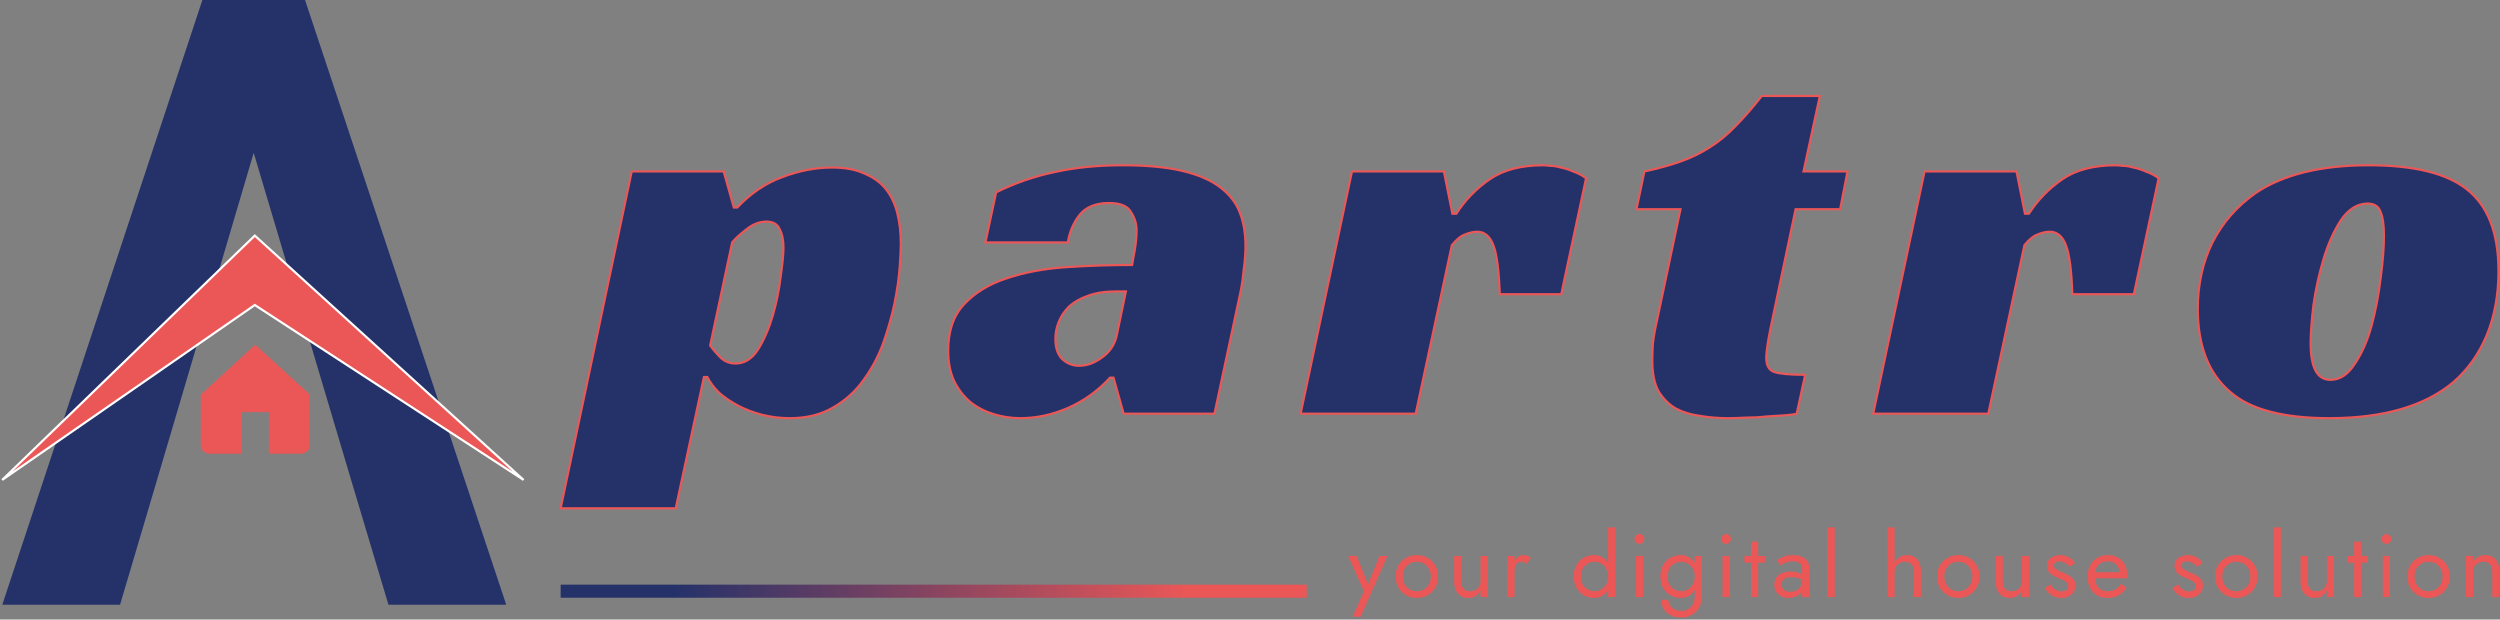 <svg width="1146" height="284" viewBox="0 0 1146 284" fill="none" xmlns="http://www.w3.org/2000/svg">
<rect x="0" y="0" width="1146" height="284" fill="#808080" stroke="none"/>
<path d="M309.753 233H257L289.583 78.598H331.733L336.388 95.123H337.939C344.146 88.582 351.041 83.934 358.627 81.18C366.385 78.254 373.97 76.791 381.383 76.791C387.417 76.791 392.416 77.738 396.381 79.631C400.519 81.353 403.794 83.762 406.208 86.861C408.621 89.959 410.345 93.66 411.38 97.963C412.414 102.266 412.931 106.828 412.931 111.648C412.931 114.057 412.759 117.672 412.414 122.492C412.069 127.312 411.294 132.734 410.087 138.758C408.88 144.611 407.156 150.721 404.915 157.09C402.674 163.287 399.657 168.967 395.864 174.131C392.244 179.295 387.589 183.513 381.9 186.783C376.384 190.054 369.746 191.689 361.989 191.689C357.679 191.689 353.455 191.172 349.318 190.14C345.352 189.107 341.732 187.73 338.457 186.008C335.181 184.287 332.25 182.308 329.664 180.07C327.251 177.66 325.441 175.25 324.234 172.84H322.682L309.753 233ZM337.164 166.644C341.301 166.644 344.749 164.492 347.507 160.189C350.266 155.713 352.507 150.549 354.231 144.697C355.955 138.672 357.161 132.734 357.851 126.881C358.713 120.857 359.144 116.381 359.144 113.455C359.144 110.012 358.541 107.172 357.334 104.935C356.3 102.697 354.317 101.578 351.386 101.578C348.111 101.578 345.008 102.783 342.077 105.193C339.146 107.43 336.991 109.41 335.612 111.131L325.527 158.381C326.906 160.275 328.544 162.168 330.44 164.062C332.337 165.783 334.578 166.644 337.164 166.644Z" fill="#253269"/>
<path d="M456.629 88.152C465.421 83.848 474.386 80.75 483.523 78.857C492.832 76.791 503.176 75.758 514.554 75.758C525.587 75.758 534.724 76.619 541.965 78.34C549.205 80.061 554.981 82.557 559.291 85.828C563.6 89.098 566.617 92.971 568.341 97.447C570.065 101.922 570.927 107 570.927 112.68C570.927 115.951 570.669 119.48 570.151 123.267C569.807 127.053 569.376 130.238 568.858 132.82L556.705 189.623H515.071L510.417 173.099H508.865C503.348 179.123 496.884 183.771 489.471 187.041C482.23 190.14 474.989 191.689 467.749 191.689C463.611 191.689 459.56 191.086 455.595 189.881C451.63 188.676 448.096 186.869 444.993 184.459C441.89 181.877 439.39 178.693 437.494 174.906C435.597 170.947 434.649 166.213 434.649 160.705C434.649 151.754 437.063 144.697 441.89 139.533C446.889 134.197 453.354 130.238 461.284 127.656C469.387 124.902 478.437 123.18 488.436 122.492C498.608 121.803 508.779 121.459 518.95 121.459C519.295 119.738 519.726 117.328 520.243 114.23C520.76 110.959 521.019 108.119 521.019 105.709C521.019 102.611 520.157 99.771 518.433 97.189C516.881 94.434 513.52 93.058 508.348 93.058C502.314 93.058 497.832 94.865 494.901 98.48C492.143 101.922 490.333 106.139 489.471 111.131H451.716L456.629 88.152ZM516.106 133.594H511.451C506.452 133.594 502.142 134.283 498.521 135.66C495.073 136.865 492.229 138.5 489.988 140.566C487.919 142.631 486.367 144.955 485.333 147.537C484.299 150.119 483.782 152.701 483.782 155.283C483.782 159.414 484.816 162.512 486.885 164.578C489.126 166.644 491.712 167.676 494.642 167.676C498.263 167.676 501.797 166.385 505.245 163.803C508.865 161.222 511.106 157.779 511.968 153.476L516.106 133.594Z" fill="#253269"/>
<path d="M619.739 78.598H661.889L665.768 97.963H667.578C671.543 91.766 676.629 86.516 682.835 82.213C689.041 77.91 697.23 75.758 707.401 75.758C708.091 75.758 709.125 75.844 710.505 76.016C712.056 76.016 713.694 76.275 715.418 76.791C717.314 77.135 719.21 77.738 721.107 78.598C723.176 79.287 725.158 80.32 727.054 81.697L715.676 134.885H687.49C687.145 124.213 686.197 116.812 684.645 112.68C683.094 108.377 680.594 106.226 677.146 106.226C675.422 106.226 673.526 106.656 671.457 107.517C669.561 108.205 667.578 109.84 665.509 112.422L648.96 189.623H596.207L619.739 78.598Z" fill="#253269"/>
<path d="M753.793 78.598C760.171 77.221 765.774 75.672 770.601 73.951C775.428 72.23 779.824 70.078 783.789 67.496C787.927 64.914 791.806 61.73 795.426 57.943C799.219 54.156 803.27 49.508 807.58 44H834.215L826.716 78.598H846.886L843.524 95.898H823.095L812.493 146.246C811.631 150.205 810.941 153.734 810.424 156.832C809.907 159.931 809.649 162.34 809.649 164.062C809.649 167.504 810.855 169.656 813.269 170.517C815.855 171.377 820.596 171.808 827.491 171.808L823.612 189.623C822.406 189.967 820.509 190.226 817.923 190.398C815.51 190.57 812.752 190.742 809.649 190.914C806.718 191.258 803.615 191.431 800.339 191.431C797.236 191.603 794.478 191.689 792.064 191.689C787.754 191.689 783.531 191.345 779.393 190.656C775.256 190.14 771.549 189.021 768.274 187.299C764.998 185.406 762.326 182.738 760.257 179.295C758.361 175.853 757.413 171.205 757.413 165.353C757.413 163.287 757.499 160.705 757.671 157.607C758.016 154.508 758.62 151.066 759.482 147.279L770.342 95.898H750.172L753.793 78.598Z" fill="#253269"/>
<path d="M882.21 78.598H924.361L928.239 97.963H930.05C934.015 91.766 939.1 86.516 945.307 82.213C951.513 77.91 959.702 75.758 969.873 75.758C970.562 75.758 971.597 75.844 972.976 76.016C974.527 76.016 976.165 76.275 977.889 76.791C979.786 77.135 981.682 77.738 983.578 78.598C985.647 79.287 987.63 80.32 989.526 81.697L978.148 134.885H949.961C949.616 124.213 948.668 116.812 947.117 112.68C945.565 108.377 943.065 106.226 939.617 106.226C937.894 106.226 935.997 106.656 933.928 107.517C932.032 108.205 930.05 109.84 927.981 112.422L911.431 189.623H858.678L882.21 78.598Z" fill="#253269"/>
<path d="M1085.83 75.758C1106.34 75.758 1121.25 79.373 1130.56 86.603C1140.39 94.176 1145.3 106.742 1145.3 124.299C1145.3 135.144 1143.49 144.955 1139.87 153.734C1136.25 162.34 1131.17 169.484 1124.61 175.164C1111.51 186.181 1092.55 191.689 1067.72 191.689C1046.52 191.689 1031.35 187.644 1022.21 179.554C1012.39 171.119 1007.47 158.467 1007.47 141.599C1007.47 130.41 1009.71 120.254 1014.2 111.131C1018.85 102.008 1025.49 94.434 1034.11 88.41C1046.69 79.975 1063.93 75.758 1085.83 75.758ZM1068.24 174.131C1072.55 174.131 1076.26 171.722 1079.36 166.902C1082.64 162.082 1085.22 156.23 1087.12 149.344C1089.01 142.287 1090.39 135.058 1091.26 127.656C1092.29 120.082 1092.81 113.541 1092.81 108.033C1092.81 103.213 1092.29 99.599 1091.26 97.189C1090.39 94.607 1088.41 93.316 1085.31 93.316C1080.65 93.316 1076.6 95.812 1073.15 100.803C1069.88 105.795 1067.21 111.734 1065.14 118.619C1063.07 125.504 1061.52 132.562 1060.48 139.791C1059.62 147.021 1059.19 152.873 1059.19 157.349C1059.19 168.537 1062.21 174.131 1068.24 174.131Z" fill="#253269"/>
<path d="M309.753 233H257L289.583 78.598H331.733L336.388 95.123H337.939C344.146 88.582 351.041 83.934 358.627 81.18C366.385 78.254 373.97 76.791 381.383 76.791C387.417 76.791 392.416 77.738 396.381 79.631C400.519 81.353 403.794 83.762 406.208 86.861C408.621 89.959 410.345 93.66 411.38 97.963C412.414 102.266 412.931 106.828 412.931 111.648C412.931 114.057 412.759 117.672 412.414 122.492C412.069 127.312 411.294 132.734 410.087 138.758C408.88 144.611 407.156 150.721 404.915 157.09C402.674 163.287 399.657 168.967 395.864 174.131C392.244 179.295 387.589 183.513 381.9 186.783C376.384 190.054 369.746 191.689 361.989 191.689C357.679 191.689 353.455 191.172 349.318 190.14C345.352 189.107 341.732 187.73 338.457 186.008C335.181 184.287 332.25 182.308 329.664 180.07C327.251 177.66 325.441 175.25 324.234 172.84H322.682L309.753 233ZM337.164 166.644C341.301 166.644 344.749 164.492 347.507 160.189C350.266 155.713 352.507 150.549 354.231 144.697C355.955 138.672 357.161 132.734 357.851 126.881C358.713 120.857 359.144 116.381 359.144 113.455C359.144 110.012 358.541 107.172 357.334 104.935C356.3 102.697 354.317 101.578 351.386 101.578C348.111 101.578 345.008 102.783 342.077 105.193C339.146 107.43 336.991 109.41 335.612 111.131L325.527 158.381C326.906 160.275 328.544 162.168 330.44 164.062C332.337 165.783 334.578 166.644 337.164 166.644Z" stroke="#EB5757"/>
<path d="M456.629 88.152C465.421 83.848 474.386 80.75 483.523 78.857C492.832 76.791 503.176 75.758 514.554 75.758C525.587 75.758 534.724 76.619 541.965 78.34C549.205 80.061 554.981 82.557 559.291 85.828C563.6 89.098 566.617 92.971 568.341 97.447C570.065 101.922 570.927 107 570.927 112.68C570.927 115.951 570.669 119.48 570.151 123.267C569.807 127.053 569.376 130.238 568.858 132.82L556.705 189.623H515.071L510.417 173.099H508.865C503.348 179.123 496.884 183.771 489.471 187.041C482.23 190.14 474.989 191.689 467.749 191.689C463.611 191.689 459.56 191.086 455.595 189.881C451.63 188.676 448.096 186.869 444.993 184.459C441.89 181.877 439.39 178.693 437.494 174.906C435.597 170.947 434.649 166.213 434.649 160.705C434.649 151.754 437.063 144.697 441.89 139.533C446.889 134.197 453.354 130.238 461.284 127.656C469.387 124.902 478.437 123.18 488.436 122.492C498.608 121.803 508.779 121.459 518.95 121.459C519.295 119.738 519.726 117.328 520.243 114.23C520.76 110.959 521.019 108.119 521.019 105.709C521.019 102.611 520.157 99.771 518.433 97.189C516.881 94.434 513.52 93.058 508.348 93.058C502.314 93.058 497.832 94.865 494.901 98.48C492.143 101.922 490.333 106.139 489.471 111.131H451.716L456.629 88.152ZM516.106 133.594H511.451C506.452 133.594 502.142 134.283 498.521 135.66C495.073 136.865 492.229 138.5 489.988 140.566C487.919 142.631 486.367 144.955 485.333 147.537C484.299 150.119 483.782 152.701 483.782 155.283C483.782 159.414 484.816 162.512 486.885 164.578C489.126 166.644 491.712 167.676 494.642 167.676C498.263 167.676 501.797 166.385 505.245 163.803C508.865 161.222 511.106 157.779 511.968 153.476L516.106 133.594Z" stroke="#EB5757"/>
<path d="M619.739 78.598H661.889L665.768 97.963H667.578C671.543 91.766 676.629 86.516 682.835 82.213C689.041 77.91 697.23 75.758 707.401 75.758C708.091 75.758 709.125 75.844 710.505 76.016C712.056 76.016 713.694 76.275 715.418 76.791C717.314 77.135 719.21 77.738 721.107 78.598C723.176 79.287 725.158 80.32 727.054 81.697L715.676 134.885H687.49C687.145 124.213 686.197 116.812 684.645 112.68C683.094 108.377 680.594 106.226 677.146 106.226C675.422 106.226 673.526 106.656 671.457 107.517C669.561 108.205 667.578 109.84 665.509 112.422L648.96 189.623H596.207L619.739 78.598Z" stroke="#EB5757"/>
<path d="M753.793 78.598C760.171 77.221 765.774 75.672 770.601 73.951C775.428 72.23 779.824 70.078 783.789 67.496C787.927 64.914 791.806 61.73 795.426 57.943C799.219 54.156 803.27 49.508 807.58 44H834.215L826.716 78.598H846.886L843.524 95.898H823.095L812.493 146.246C811.631 150.205 810.941 153.734 810.424 156.832C809.907 159.931 809.649 162.34 809.649 164.062C809.649 167.504 810.855 169.656 813.269 170.517C815.855 171.377 820.596 171.808 827.491 171.808L823.612 189.623C822.406 189.967 820.509 190.226 817.923 190.398C815.51 190.57 812.752 190.742 809.649 190.914C806.718 191.258 803.615 191.431 800.339 191.431C797.236 191.603 794.478 191.689 792.064 191.689C787.754 191.689 783.531 191.345 779.393 190.656C775.256 190.14 771.549 189.021 768.274 187.299C764.998 185.406 762.326 182.738 760.257 179.295C758.361 175.853 757.413 171.205 757.413 165.353C757.413 163.287 757.499 160.705 757.671 157.607C758.016 154.508 758.62 151.066 759.482 147.279L770.342 95.898H750.172L753.793 78.598Z" stroke="#EB5757"/>
<path d="M882.21 78.598H924.361L928.239 97.963H930.05C934.015 91.766 939.1 86.516 945.307 82.213C951.513 77.91 959.702 75.758 969.873 75.758C970.562 75.758 971.597 75.844 972.976 76.016C974.527 76.016 976.165 76.275 977.889 76.791C979.786 77.135 981.682 77.738 983.578 78.598C985.647 79.287 987.63 80.32 989.526 81.697L978.148 134.885H949.961C949.616 124.213 948.668 116.812 947.117 112.68C945.565 108.377 943.065 106.226 939.617 106.226C937.894 106.226 935.997 106.656 933.928 107.517C932.032 108.205 930.05 109.84 927.981 112.422L911.431 189.623H858.678L882.21 78.598Z" stroke="#EB5757"/>
<path d="M1085.83 75.758C1106.34 75.758 1121.25 79.373 1130.56 86.603C1140.39 94.176 1145.3 106.742 1145.3 124.299C1145.3 135.144 1143.49 144.955 1139.87 153.734C1136.25 162.34 1131.17 169.484 1124.61 175.164C1111.51 186.181 1092.55 191.689 1067.72 191.689C1046.52 191.689 1031.35 187.644 1022.21 179.554C1012.39 171.119 1007.47 158.467 1007.47 141.599C1007.47 130.41 1009.71 120.254 1014.2 111.131C1018.85 102.008 1025.49 94.434 1034.11 88.41C1046.69 79.975 1063.93 75.758 1085.83 75.758ZM1068.24 174.131C1072.55 174.131 1076.26 171.722 1079.36 166.902C1082.64 162.082 1085.22 156.23 1087.12 149.344C1089.01 142.287 1090.39 135.058 1091.26 127.656C1092.29 120.082 1092.81 113.541 1092.81 108.033C1092.81 103.213 1092.29 99.599 1091.26 97.189C1090.39 94.607 1088.41 93.316 1085.31 93.316C1080.65 93.316 1076.6 95.812 1073.15 100.803C1069.88 105.795 1067.21 111.734 1065.14 118.619C1063.07 125.504 1061.52 132.562 1060.48 139.791C1059.62 147.021 1059.19 152.873 1059.19 157.349C1059.19 168.537 1062.21 174.131 1068.24 174.131Z" stroke="#EB5757"/>
<path d="M636.018 254.854H632.333L626.518 269.432L627.869 269.596L621.89 254.854H618L625.207 271.029L620.048 282.7H623.733L636.018 254.854Z" fill="#EB5757"/>
<path d="M639.736 264.273C639.736 266.156 640.159 267.849 641.005 269.35C641.879 270.825 643.052 271.985 644.527 272.831C646.001 273.677 647.653 274.101 649.482 274.101C651.338 274.101 652.99 273.677 654.437 272.831C655.911 271.985 657.071 270.825 657.917 269.35C658.791 267.849 659.228 266.156 659.228 264.273C659.228 262.362 658.791 260.669 657.917 259.195C657.071 257.721 655.911 256.56 654.437 255.714C652.99 254.868 651.338 254.445 649.482 254.445C647.653 254.445 646.001 254.868 644.527 255.714C643.052 256.56 641.879 257.721 641.005 259.195C640.159 260.669 639.736 262.362 639.736 264.273ZM643.052 264.273C643.052 262.962 643.325 261.802 643.871 260.792C644.445 259.754 645.209 258.949 646.165 258.376C647.147 257.802 648.253 257.516 649.482 257.516C650.71 257.516 651.802 257.802 652.758 258.376C653.74 258.949 654.505 259.754 655.051 260.792C655.624 261.802 655.911 262.962 655.911 264.273C655.911 265.583 655.624 266.743 655.051 267.753C654.505 268.763 653.74 269.569 652.758 270.169C651.802 270.743 650.71 271.029 649.482 271.029C648.253 271.029 647.147 270.743 646.165 270.169C645.209 269.569 644.445 268.763 643.871 267.753C643.325 266.743 643.052 265.583 643.052 264.273Z" fill="#EB5757"/>
<path d="M669.871 266.32V254.854H666.595V266.73C666.595 268.231 666.854 269.541 667.373 270.661C667.919 271.753 668.669 272.599 669.625 273.2C670.608 273.8 671.754 274.101 673.065 274.101C674.321 274.101 675.413 273.828 676.341 273.282C677.269 272.708 678.047 271.862 678.675 270.743V273.691H681.951V254.854H678.675V266.32C678.675 267.248 678.47 268.067 678.061 268.777C677.678 269.487 677.119 270.046 676.382 270.456C675.672 270.838 674.839 271.029 673.884 271.029C673.01 271.029 672.273 270.852 671.672 270.497C671.072 270.115 670.621 269.582 670.321 268.9C670.021 268.19 669.871 267.33 669.871 266.32Z" fill="#EB5757"/>
<path d="M694.252 254.854H690.976V273.691H694.252V254.854ZM699.944 258.458L701.746 255.755C701.254 255.236 700.708 254.895 700.108 254.731C699.534 254.54 698.907 254.445 698.224 254.445C697.35 254.445 696.491 254.786 695.644 255.468C694.798 256.151 694.102 257.079 693.556 258.253C693.037 259.399 692.778 260.724 692.778 262.225H694.252C694.252 261.324 694.334 260.519 694.498 259.809C694.689 259.099 695.016 258.54 695.48 258.13C695.945 257.721 696.586 257.516 697.405 257.516C697.951 257.516 698.402 257.598 698.756 257.761C699.111 257.898 699.507 258.13 699.944 258.458Z" fill="#EB5757"/>
<path d="M737.15 241.75V273.691H740.426V241.75H737.15ZM721.385 264.273C721.385 266.293 721.808 268.04 722.654 269.514C723.5 270.988 724.633 272.121 726.053 272.913C727.472 273.705 729.029 274.101 730.721 274.101C731.895 274.101 732.96 273.882 733.915 273.445C734.898 272.981 735.731 272.326 736.413 271.48C737.123 270.633 737.669 269.61 738.051 268.408C738.433 267.18 738.625 265.801 738.625 264.273C738.625 262.744 738.433 261.379 738.051 260.178C737.669 258.949 737.123 257.912 736.413 257.065C735.731 256.219 734.898 255.577 733.915 255.141C732.96 254.677 731.895 254.445 730.721 254.445C729.029 254.445 727.472 254.84 726.053 255.632C724.633 256.424 723.5 257.557 722.654 259.031C721.808 260.478 721.385 262.225 721.385 264.273ZM724.701 264.273C724.701 262.826 724.988 261.597 725.561 260.587C726.162 259.577 726.954 258.813 727.937 258.294C728.919 257.775 729.984 257.516 731.131 257.516C731.84 257.516 732.55 257.666 733.26 257.966C733.97 258.267 734.611 258.703 735.185 259.277C735.785 259.85 736.263 260.56 736.618 261.406C736.973 262.225 737.15 263.181 737.15 264.273C737.15 265.365 736.973 266.334 736.618 267.18C736.263 267.999 735.785 268.695 735.185 269.268C734.611 269.842 733.97 270.279 733.26 270.579C732.55 270.879 731.84 271.029 731.131 271.029C729.984 271.029 728.919 270.77 727.937 270.251C726.954 269.733 726.162 268.968 725.561 267.958C724.988 266.948 724.701 265.719 724.701 264.273Z" fill="#EB5757"/>
<path d="M749.243 247.074C749.243 247.674 749.462 248.206 749.899 248.671C750.363 249.107 750.895 249.326 751.496 249.326C752.124 249.326 752.656 249.107 753.093 248.671C753.529 248.206 753.748 247.674 753.748 247.074C753.748 246.446 753.529 245.913 753.093 245.476C752.656 245.04 752.124 244.821 751.496 244.821C750.895 244.821 750.363 245.04 749.899 245.476C749.462 245.913 749.243 246.446 749.243 247.074ZM749.858 254.854V273.691H753.134V254.854H749.858Z" fill="#EB5757"/>
<path d="M761.478 274.92C761.478 276.53 761.874 277.95 762.665 279.178C763.457 280.434 764.549 281.403 765.941 282.086C767.361 282.768 768.985 283.11 770.814 283.11C772.398 283.11 773.899 282.741 775.319 282.004C776.739 281.267 777.899 280.161 778.8 278.687C779.701 277.24 780.151 275.438 780.151 273.282V254.854H776.875V273.282C776.875 274.865 776.561 276.148 775.933 277.131C775.333 278.141 774.568 278.878 773.64 279.342C772.712 279.806 771.77 280.038 770.814 280.038C769.586 280.038 768.521 279.793 767.62 279.301C766.719 278.837 766.023 278.209 765.532 277.418C765.04 276.653 764.795 275.82 764.795 274.92H761.478ZM761.109 264.273C761.109 266.293 761.532 268.04 762.379 269.514C763.225 270.988 764.358 272.121 765.778 272.913C767.197 273.705 768.753 274.101 770.446 274.101C771.62 274.101 772.685 273.882 773.64 273.445C774.623 272.981 775.455 272.326 776.138 271.48C776.848 270.633 777.394 269.61 777.776 268.408C778.158 267.18 778.349 265.801 778.349 264.273C778.349 262.744 778.158 261.379 777.776 260.178C777.394 258.949 776.848 257.912 776.138 257.065C775.455 256.219 774.623 255.577 773.64 255.141C772.685 254.677 771.62 254.445 770.446 254.445C768.753 254.445 767.197 254.84 765.778 255.632C764.358 256.424 763.225 257.557 762.379 259.031C761.532 260.478 761.109 262.225 761.109 264.273ZM764.426 264.273C764.426 262.826 764.713 261.597 765.286 260.587C765.887 259.577 766.678 258.813 767.661 258.294C768.644 257.775 769.709 257.516 770.855 257.516C771.565 257.516 772.275 257.666 772.985 257.966C773.695 258.267 774.336 258.703 774.909 259.277C775.51 259.85 775.988 260.56 776.343 261.406C776.698 262.225 776.875 263.181 776.875 264.273C776.875 265.365 776.698 266.334 776.343 267.18C775.988 267.999 775.51 268.695 774.909 269.268C774.336 269.842 773.695 270.279 772.985 270.579C772.275 270.879 771.565 271.029 770.855 271.029C769.709 271.029 768.644 270.77 767.661 270.251C766.678 269.733 765.887 268.968 765.286 267.958C764.713 266.948 764.426 265.719 764.426 264.273Z" fill="#EB5757"/>
<path d="M788.968 247.074C788.968 247.674 789.187 248.206 789.623 248.671C790.087 249.107 790.62 249.326 791.22 249.326C791.848 249.326 792.381 249.107 792.817 248.671C793.254 248.206 793.473 247.674 793.473 247.074C793.473 246.446 793.254 245.913 792.817 245.476C792.381 245.04 791.848 244.821 791.22 244.821C790.62 244.821 790.087 245.04 789.623 245.476C789.187 245.913 788.968 246.446 788.968 247.074ZM789.582 254.854V273.691H792.858V254.854H789.582Z" fill="#EB5757"/>
<path d="M799.606 254.854V257.925H809.024V254.854H799.606ZM802.677 248.302V273.691H805.953V248.302H802.677Z" fill="#EB5757"/>
<path d="M816.65 267.876C816.65 267.194 816.814 266.607 817.142 266.115C817.469 265.624 817.961 265.242 818.616 264.969C819.298 264.696 820.172 264.559 821.237 264.559C822.383 264.559 823.462 264.709 824.472 265.01C825.482 265.283 826.465 265.747 827.42 266.402V264.477C827.229 264.232 826.861 263.918 826.315 263.535C825.769 263.126 825.031 262.771 824.103 262.471C823.202 262.143 822.069 261.979 820.704 261.979C819.176 261.979 817.852 262.239 816.732 262.757C815.64 263.249 814.794 263.945 814.193 264.846C813.62 265.747 813.333 266.811 813.333 268.04C813.333 269.323 813.634 270.415 814.234 271.316C814.835 272.217 815.627 272.913 816.609 273.404C817.62 273.869 818.698 274.101 819.844 274.101C820.882 274.101 821.919 273.909 822.957 273.527C824.021 273.145 824.909 272.558 825.618 271.766C826.356 270.975 826.724 269.978 826.724 268.777L826.069 266.32C826.069 267.303 825.823 268.176 825.332 268.941C824.868 269.678 824.226 270.251 823.407 270.661C822.615 271.07 821.715 271.275 820.704 271.275C819.913 271.275 819.203 271.152 818.575 270.906C817.974 270.633 817.497 270.238 817.142 269.719C816.814 269.2 816.65 268.586 816.65 267.876ZM816.159 259.195C816.459 258.976 816.869 258.717 817.387 258.417C817.906 258.116 818.534 257.857 819.271 257.639C820.036 257.42 820.882 257.311 821.81 257.311C822.383 257.311 822.929 257.366 823.448 257.475C823.967 257.584 824.417 257.761 824.799 258.007C825.209 258.253 825.523 258.594 825.741 259.031C825.96 259.44 826.069 259.973 826.069 260.628V273.691H829.345V260.178C829.345 258.949 829.031 257.912 828.403 257.065C827.802 256.219 826.943 255.577 825.823 255.141C824.731 254.677 823.448 254.445 821.974 254.445C820.227 254.445 818.725 254.704 817.469 255.223C816.241 255.741 815.272 256.26 814.562 256.779L816.159 259.195Z" fill="#EB5757"/>
<path d="M837.758 241.75V273.691H841.034V241.75H837.758Z" fill="#EB5757"/>
<path d="M868.482 241.75H865.206V273.691H868.482V241.75ZM877.286 262.225V273.691H880.562V261.816C880.562 260.178 880.289 258.813 879.743 257.721C879.224 256.629 878.473 255.81 877.491 255.264C876.535 254.718 875.402 254.445 874.092 254.445C872.781 254.445 871.621 254.786 870.611 255.468C869.628 256.151 868.85 257.079 868.277 258.253C867.704 259.399 867.417 260.724 867.417 262.225H868.482C868.482 261.324 868.673 260.519 869.055 259.809C869.464 259.099 870.024 258.54 870.734 258.13C871.471 257.721 872.317 257.516 873.273 257.516C874.174 257.516 874.911 257.693 875.484 258.048C876.085 258.403 876.535 258.935 876.835 259.645C877.136 260.328 877.286 261.188 877.286 262.225Z" fill="#EB5757"/>
<path d="M887.949 264.273C887.949 266.156 888.372 267.849 889.218 269.35C890.092 270.825 891.266 271.985 892.74 272.831C894.214 273.677 895.866 274.101 897.695 274.101C899.551 274.101 901.203 273.677 902.65 272.831C904.124 271.985 905.284 270.825 906.131 269.35C907.004 267.849 907.441 266.156 907.441 264.273C907.441 262.362 907.004 260.669 906.131 259.195C905.284 257.721 904.124 256.56 902.65 255.714C901.203 254.868 899.551 254.445 897.695 254.445C895.866 254.445 894.214 254.868 892.74 255.714C891.266 256.56 890.092 257.721 889.218 259.195C888.372 260.669 887.949 262.362 887.949 264.273ZM891.266 264.273C891.266 262.962 891.539 261.802 892.085 260.792C892.658 259.754 893.423 258.949 894.378 258.376C895.361 257.802 896.467 257.516 897.695 257.516C898.924 257.516 900.016 257.802 900.971 258.376C901.954 258.949 902.718 259.754 903.264 260.792C903.838 261.802 904.124 262.962 904.124 264.273C904.124 265.583 903.838 266.743 903.264 267.753C902.718 268.763 901.954 269.569 900.971 270.169C900.016 270.743 898.924 271.029 897.695 271.029C896.467 271.029 895.361 270.743 894.378 270.169C893.423 269.569 892.658 268.763 892.085 267.753C891.539 266.743 891.266 265.583 891.266 264.273Z" fill="#EB5757"/>
<path d="M918.084 266.32V254.854H914.808V266.73C914.808 268.231 915.067 269.541 915.586 270.661C916.132 271.753 916.883 272.599 917.838 273.2C918.821 273.8 919.968 274.101 921.278 274.101C922.534 274.101 923.626 273.828 924.554 273.282C925.482 272.708 926.26 271.862 926.888 270.743V273.691H930.164V254.854H926.888V266.32C926.888 267.248 926.684 268.067 926.274 268.777C925.892 269.487 925.332 270.046 924.595 270.456C923.885 270.838 923.053 271.029 922.097 271.029C921.224 271.029 920.486 270.852 919.886 270.497C919.285 270.115 918.835 269.582 918.534 268.9C918.234 268.19 918.084 267.33 918.084 266.32Z" fill="#EB5757"/>
<path d="M939.967 267.917L937.388 269.514C937.742 270.251 938.261 270.975 938.944 271.685C939.653 272.394 940.513 272.981 941.523 273.445C942.534 273.882 943.667 274.101 944.922 274.101C946.205 274.101 947.325 273.855 948.28 273.363C949.263 272.845 950.027 272.162 950.573 271.316C951.119 270.442 951.392 269.46 951.392 268.368C951.392 267.248 951.119 266.334 950.573 265.624C950.055 264.914 949.345 264.313 948.444 263.822C947.543 263.303 946.547 262.826 945.455 262.389C944.799 262.116 944.172 261.829 943.571 261.529C942.97 261.229 942.479 260.887 942.097 260.505C941.715 260.123 941.523 259.686 941.523 259.195C941.523 258.567 941.769 258.103 942.261 257.802C942.752 257.502 943.339 257.352 944.021 257.352C945.004 257.352 945.878 257.584 946.642 258.048C947.434 258.512 948.089 259.099 948.608 259.809L951.229 258.13C950.846 257.42 950.314 256.792 949.632 256.246C948.949 255.7 948.157 255.264 947.256 254.936C946.383 254.608 945.441 254.445 944.431 254.445C943.421 254.445 942.438 254.622 941.483 254.977C940.554 255.332 939.79 255.878 939.189 256.615C938.616 257.352 938.329 258.28 938.329 259.399C938.329 260.491 938.602 261.406 939.148 262.143C939.722 262.853 940.418 263.44 941.237 263.904C942.083 264.341 942.916 264.723 943.735 265.051C944.472 265.324 945.168 265.624 945.823 265.951C946.478 266.252 947.011 266.634 947.42 267.098C947.857 267.535 948.075 268.081 948.075 268.736C948.075 269.473 947.802 270.06 947.256 270.497C946.738 270.906 946.014 271.111 945.086 271.111C944.322 271.111 943.612 270.975 942.957 270.702C942.329 270.401 941.769 270.006 941.278 269.514C940.786 269.023 940.35 268.49 939.967 267.917Z" fill="#EB5757"/>
<path d="M965.861 274.101C967.881 274.101 969.628 273.705 971.103 272.913C972.604 272.094 973.846 270.893 974.829 269.309L972.167 267.63C971.485 268.777 970.652 269.637 969.669 270.21C968.686 270.756 967.554 271.029 966.27 271.029C964.987 271.029 963.895 270.756 962.994 270.21C962.093 269.664 961.411 268.873 960.947 267.835C960.483 266.798 960.251 265.542 960.251 264.068C960.251 263.003 960.387 262.048 960.66 261.201C960.933 260.355 961.329 259.645 961.848 259.072C962.367 258.499 962.994 258.062 963.731 257.761C964.496 257.461 965.342 257.311 966.27 257.311C967.335 257.311 968.263 257.543 969.055 258.007C969.847 258.471 970.461 259.113 970.898 259.932C971.362 260.751 971.594 261.72 971.594 262.839C971.594 263.03 971.553 263.276 971.471 263.576C971.389 263.849 971.307 264.054 971.225 264.191L972.536 262.307H959.022V265.092H975.116C975.116 265.037 975.116 264.914 975.116 264.723C975.143 264.505 975.157 264.3 975.157 264.109C975.157 262.116 974.802 260.396 974.092 258.949C973.382 257.502 972.358 256.396 971.021 255.632C969.71 254.84 968.127 254.445 966.27 254.445C964.878 254.445 963.609 254.69 962.462 255.182C961.315 255.646 960.333 256.315 959.514 257.188C958.695 258.034 958.053 259.058 957.589 260.259C957.152 261.461 956.934 262.798 956.934 264.273C956.934 266.211 957.302 267.917 958.039 269.391C958.804 270.865 959.855 272.026 961.193 272.872C962.558 273.691 964.114 274.101 965.861 274.101Z" fill="#EB5757"/>
<path d="M998.435 267.917L995.855 269.514C996.21 270.251 996.729 270.975 997.411 271.685C998.121 272.394 998.981 272.981 999.991 273.445C1001 273.882 1002.13 274.101 1003.39 274.101C1004.67 274.101 1005.79 273.855 1006.75 273.363C1007.73 272.845 1008.49 272.162 1009.04 271.316C1009.59 270.442 1009.86 269.46 1009.86 268.368C1009.86 267.248 1009.59 266.334 1009.04 265.624C1008.52 264.914 1007.81 264.313 1006.91 263.822C1006.01 263.303 1005.01 262.826 1003.92 262.389C1003.27 262.116 1002.64 261.829 1002.04 261.529C1001.44 261.229 1000.95 260.887 1000.56 260.505C1000.18 260.123 999.991 259.686 999.991 259.195C999.991 258.567 1000.24 258.103 1000.73 257.802C1001.22 257.502 1001.81 257.352 1002.49 257.352C1003.47 257.352 1004.35 257.584 1005.11 258.048C1005.9 258.512 1006.56 259.099 1007.08 259.809L1009.7 258.13C1009.31 257.42 1008.78 256.792 1008.1 256.246C1007.42 255.7 1006.62 255.264 1005.72 254.936C1004.85 254.608 1003.91 254.445 1002.9 254.445C1001.89 254.445 1000.91 254.622 999.95 254.977C999.022 255.332 998.257 255.878 997.657 256.615C997.083 257.352 996.797 258.28 996.797 259.399C996.797 260.491 997.07 261.406 997.616 262.143C998.189 262.853 998.885 263.44 999.704 263.904C1000.55 264.341 1001.38 264.723 1002.2 265.051C1002.94 265.324 1003.64 265.624 1004.29 265.951C1004.95 266.252 1005.48 266.634 1005.89 267.098C1006.32 267.535 1006.54 268.081 1006.54 268.736C1006.54 269.473 1006.27 270.06 1005.72 270.497C1005.21 270.906 1004.48 271.111 1003.55 271.111C1002.79 271.111 1002.08 270.975 1001.42 270.702C1000.8 270.401 1000.24 270.006 999.745 269.514C999.254 269.023 998.817 268.49 998.435 267.917Z" fill="#EB5757"/>
<path d="M1015.4 264.273C1015.4 266.156 1015.82 267.849 1016.67 269.35C1017.54 270.825 1018.72 271.985 1020.19 272.831C1021.67 273.677 1023.32 274.101 1025.15 274.101C1027 274.101 1028.66 273.677 1030.1 272.831C1031.58 271.985 1032.74 270.825 1033.58 269.35C1034.46 267.849 1034.89 266.156 1034.89 264.273C1034.89 262.362 1034.46 260.669 1033.58 259.195C1032.74 257.721 1031.58 256.56 1030.1 255.714C1028.66 254.868 1027 254.445 1025.15 254.445C1023.32 254.445 1021.67 254.868 1020.19 255.714C1018.72 256.56 1017.54 257.721 1016.67 259.195C1015.82 260.669 1015.4 262.362 1015.4 264.273ZM1018.72 264.273C1018.72 262.962 1018.99 261.802 1019.54 260.792C1020.11 259.754 1020.87 258.949 1021.83 258.376C1022.81 257.802 1023.92 257.516 1025.15 257.516C1026.38 257.516 1027.47 257.802 1028.42 258.376C1029.41 258.949 1030.17 259.754 1030.72 260.792C1031.29 261.802 1031.58 262.962 1031.58 264.273C1031.58 265.583 1031.29 266.743 1030.72 267.753C1030.17 268.763 1029.41 269.569 1028.42 270.169C1027.47 270.743 1026.38 271.029 1025.15 271.029C1023.92 271.029 1022.81 270.743 1021.83 270.169C1020.87 269.569 1020.11 268.763 1019.54 267.753C1018.99 266.743 1018.72 265.583 1018.72 264.273Z" fill="#EB5757"/>
<path d="M1042.26 241.75V273.691H1045.54V241.75H1042.26Z" fill="#EB5757"/>
<path d="M1057.84 266.32V254.854H1054.56V266.73C1054.56 268.231 1054.82 269.541 1055.34 270.661C1055.89 271.753 1056.64 272.599 1057.59 273.2C1058.58 273.8 1059.72 274.101 1061.03 274.101C1062.29 274.101 1063.38 273.828 1064.31 273.282C1065.24 272.708 1066.02 271.862 1066.64 270.743V273.691H1069.92V254.854H1066.64V266.32C1066.64 267.248 1066.44 268.067 1066.03 268.777C1065.65 269.487 1065.09 270.046 1064.35 270.456C1063.64 270.838 1062.81 271.029 1061.85 271.029C1060.98 271.029 1060.24 270.852 1059.64 270.497C1059.04 270.115 1058.59 269.582 1058.29 268.9C1057.99 268.19 1057.84 267.33 1057.84 266.32Z" fill="#EB5757"/>
<path d="M1076.08 254.854V257.925H1085.5V254.854H1076.08ZM1079.15 248.302V273.691H1082.43V248.302H1079.15Z" fill="#EB5757"/>
<path d="M1091.65 247.074C1091.65 247.674 1091.87 248.206 1092.31 248.671C1092.77 249.107 1093.3 249.326 1093.9 249.326C1094.53 249.326 1095.06 249.107 1095.5 248.671C1095.94 248.206 1096.15 247.674 1096.15 247.074C1096.15 246.446 1095.94 245.913 1095.5 245.476C1095.06 245.04 1094.53 244.821 1093.9 244.821C1093.3 244.821 1092.77 245.04 1092.31 245.476C1091.87 245.913 1091.65 246.446 1091.65 247.074ZM1092.26 254.854V273.691H1095.54V254.854H1092.26Z" fill="#EB5757"/>
<path d="M1103.52 264.273C1103.52 266.156 1103.94 267.849 1104.79 269.35C1105.66 270.825 1106.83 271.985 1108.31 272.831C1109.78 273.677 1111.43 274.101 1113.26 274.101C1115.12 274.101 1116.77 273.677 1118.22 272.831C1119.69 271.985 1120.85 270.825 1121.7 269.35C1122.57 267.849 1123.01 266.156 1123.01 264.273C1123.01 262.362 1122.57 260.669 1121.7 259.195C1120.85 257.721 1119.69 256.56 1118.22 255.714C1116.77 254.868 1115.12 254.445 1113.26 254.445C1111.43 254.445 1109.78 254.868 1108.31 255.714C1106.83 256.56 1105.66 257.721 1104.79 259.195C1103.94 260.669 1103.52 262.362 1103.52 264.273ZM1106.83 264.273C1106.83 262.962 1107.11 261.802 1107.65 260.792C1108.23 259.754 1108.99 258.949 1109.95 258.376C1110.93 257.802 1112.03 257.516 1113.26 257.516C1114.49 257.516 1115.58 257.802 1116.54 258.376C1117.52 258.949 1118.29 259.754 1118.83 260.792C1119.4 261.802 1119.69 262.962 1119.69 264.273C1119.69 265.583 1119.4 266.743 1118.83 267.753C1118.29 268.763 1117.52 269.569 1116.54 270.169C1115.58 270.743 1114.49 271.029 1113.26 271.029C1112.03 271.029 1110.93 270.743 1109.95 270.169C1108.99 269.569 1108.23 268.763 1107.65 267.753C1107.11 266.743 1106.83 265.583 1106.83 264.273Z" fill="#EB5757"/>
<path d="M1142.46 262.225V273.691H1145.73V261.816C1145.73 260.287 1145.46 258.976 1144.91 257.884C1144.39 256.792 1143.66 255.946 1142.7 255.345C1141.75 254.745 1140.6 254.445 1139.26 254.445C1138.03 254.445 1136.94 254.718 1135.99 255.264C1135.06 255.81 1134.28 256.656 1133.65 257.802V254.854H1130.37V273.691H1133.65V262.225C1133.65 261.297 1133.84 260.478 1134.22 259.768C1134.63 259.058 1135.19 258.512 1135.9 258.13C1136.64 257.721 1137.49 257.516 1138.44 257.516C1139.32 257.516 1140.05 257.693 1140.65 258.048C1141.25 258.403 1141.7 258.935 1142 259.645C1142.31 260.328 1142.46 261.188 1142.46 262.225Z" fill="#EB5757"/>
<line x1="257" y1="271" x2="599" y2="271" stroke="url(#paint0_linear)" stroke-width="6"/>
<path d="M55.035 277.2L71.958 220.085L116.296 70.062L160.973 220.085L178.066 277.2H232.05L139.819 0H92.773L1.05 277.2H55.035Z" fill="#253269"/>
<path d="M1 220L116.793 139.823L240 220L116.793 108L1 220Z" fill="#EB5757" stroke="white"/>
<path d="M117 158L92 180.968V204.185C92 205.197 92.439 206.167 93.22 206.883C94.002 207.598 95.062 208 96.167 208H110.75V188.923H123.25V208H137.833C138.938 208 139.998 207.598 140.78 206.883C141.561 206.167 142 205.197 142 204.185V180.835L117 158Z" fill="#EB5757"/>
<defs>
<linearGradient id="paint0_linear" x1="310.153" y1="254.801" x2="545.664" y2="261.554" gradientUnits="userSpaceOnUse">
<stop stop-color="#253269"/>
<stop offset="1" stop-color="#EB5757"/>
</linearGradient>
</defs>
</svg>
